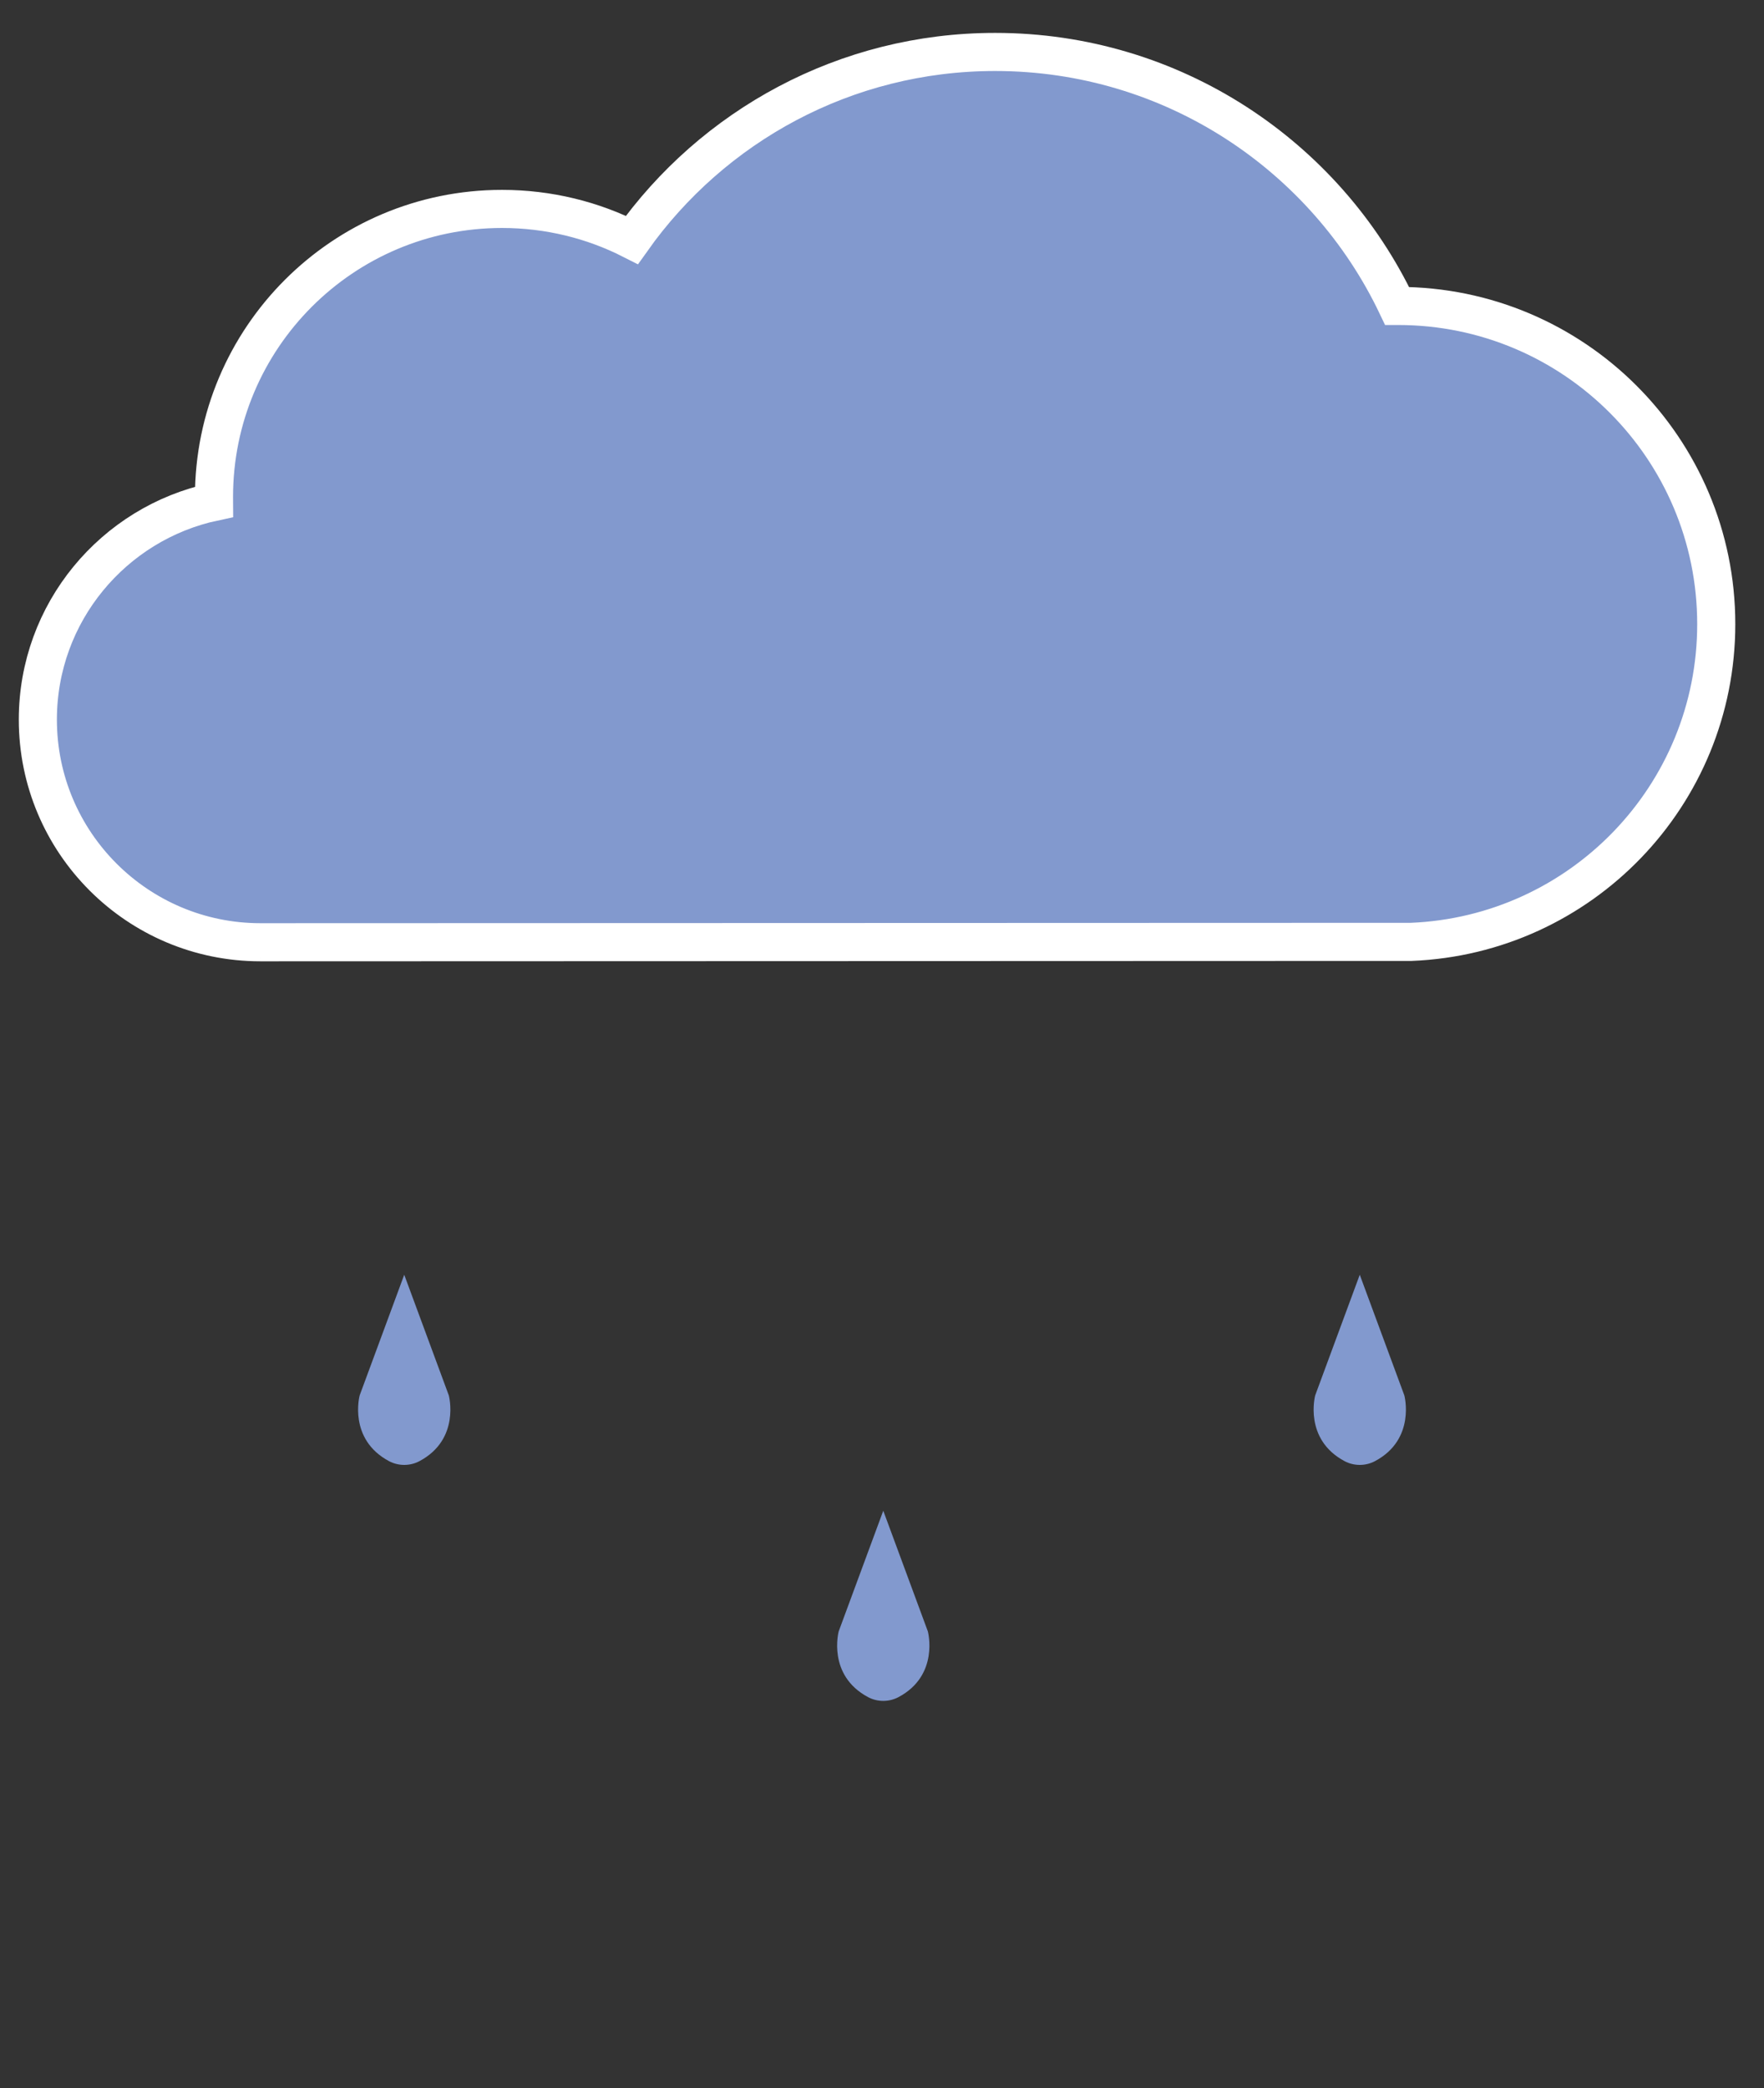 <?xml version="1.0" encoding="utf-8"?>
<!-- Generator: Adobe Illustrator 26.1.0, SVG Export Plug-In . SVG Version: 6.00 Build 0)  -->
<svg version="1.1" id="Capa_1" xmlns="http://www.w3.org/2000/svg" xmlns:xlink="http://www.w3.org/1999/xlink" x="0px" y="0px"
	 viewBox="0 0 138.9 164.41" style="enable-background:new 0 0 138.9 164.41;" xml:space="preserve">
<rect x="0" y="0" width="138.9" height="164.41" fill="#333333" stroke="none"/>
<style type="text/css">
	.st0{fill:#8299CE;stroke:#FFFFFF;stroke-width:3;stroke-miterlimit:10;}
	.st1{fill:#8299CE;}
</style>
<path class="st0" d="M20.51,74.19l90.61-0.03c13.36-0.54,24.02-11.53,24.02-25.02c0-13.83-11.21-25.05-25.05-25.05
	c-0.03,0-0.05,0-0.08,0c-5.62-11.82-17.68-20-31.65-20c-11.81,0-22.25,5.85-28.6,14.8c-3.07-1.56-6.55-2.44-10.23-2.44
	c-12.53,0-22.68,10.16-22.68,22.68c0,0.13,0.01,0.26,0.01,0.38C8.93,41.2,2.98,48.24,2.98,56.66C2.98,66.34,10.83,74.19,20.51,74.19
	"/>
<g>
	<path class="st1" d="M35.34,109.87l-3.51-9.5l-3.51,9.5c0,0-0.93,3.45,2.32,5.18c0.74,0.39,1.64,0.39,2.38,0
		C36.27,113.33,35.34,109.87,35.34,109.87z"/>
	<path class="st1" d="M73.06,128.45l-3.51-9.5l-3.51,9.5c0,0-0.93,3.45,2.32,5.18c0.74,0.39,1.64,0.39,2.38,0
		C73.99,131.91,73.06,128.45,73.06,128.45z"/>
	<path class="st1" d="M110.58,109.87l-3.51-9.5l-3.51,9.5c0,0-0.93,3.45,2.32,5.18c0.74,0.39,1.64,0.39,2.38,0
		C111.51,113.33,110.58,109.87,110.58,109.87z"/>
</g>
</svg>
